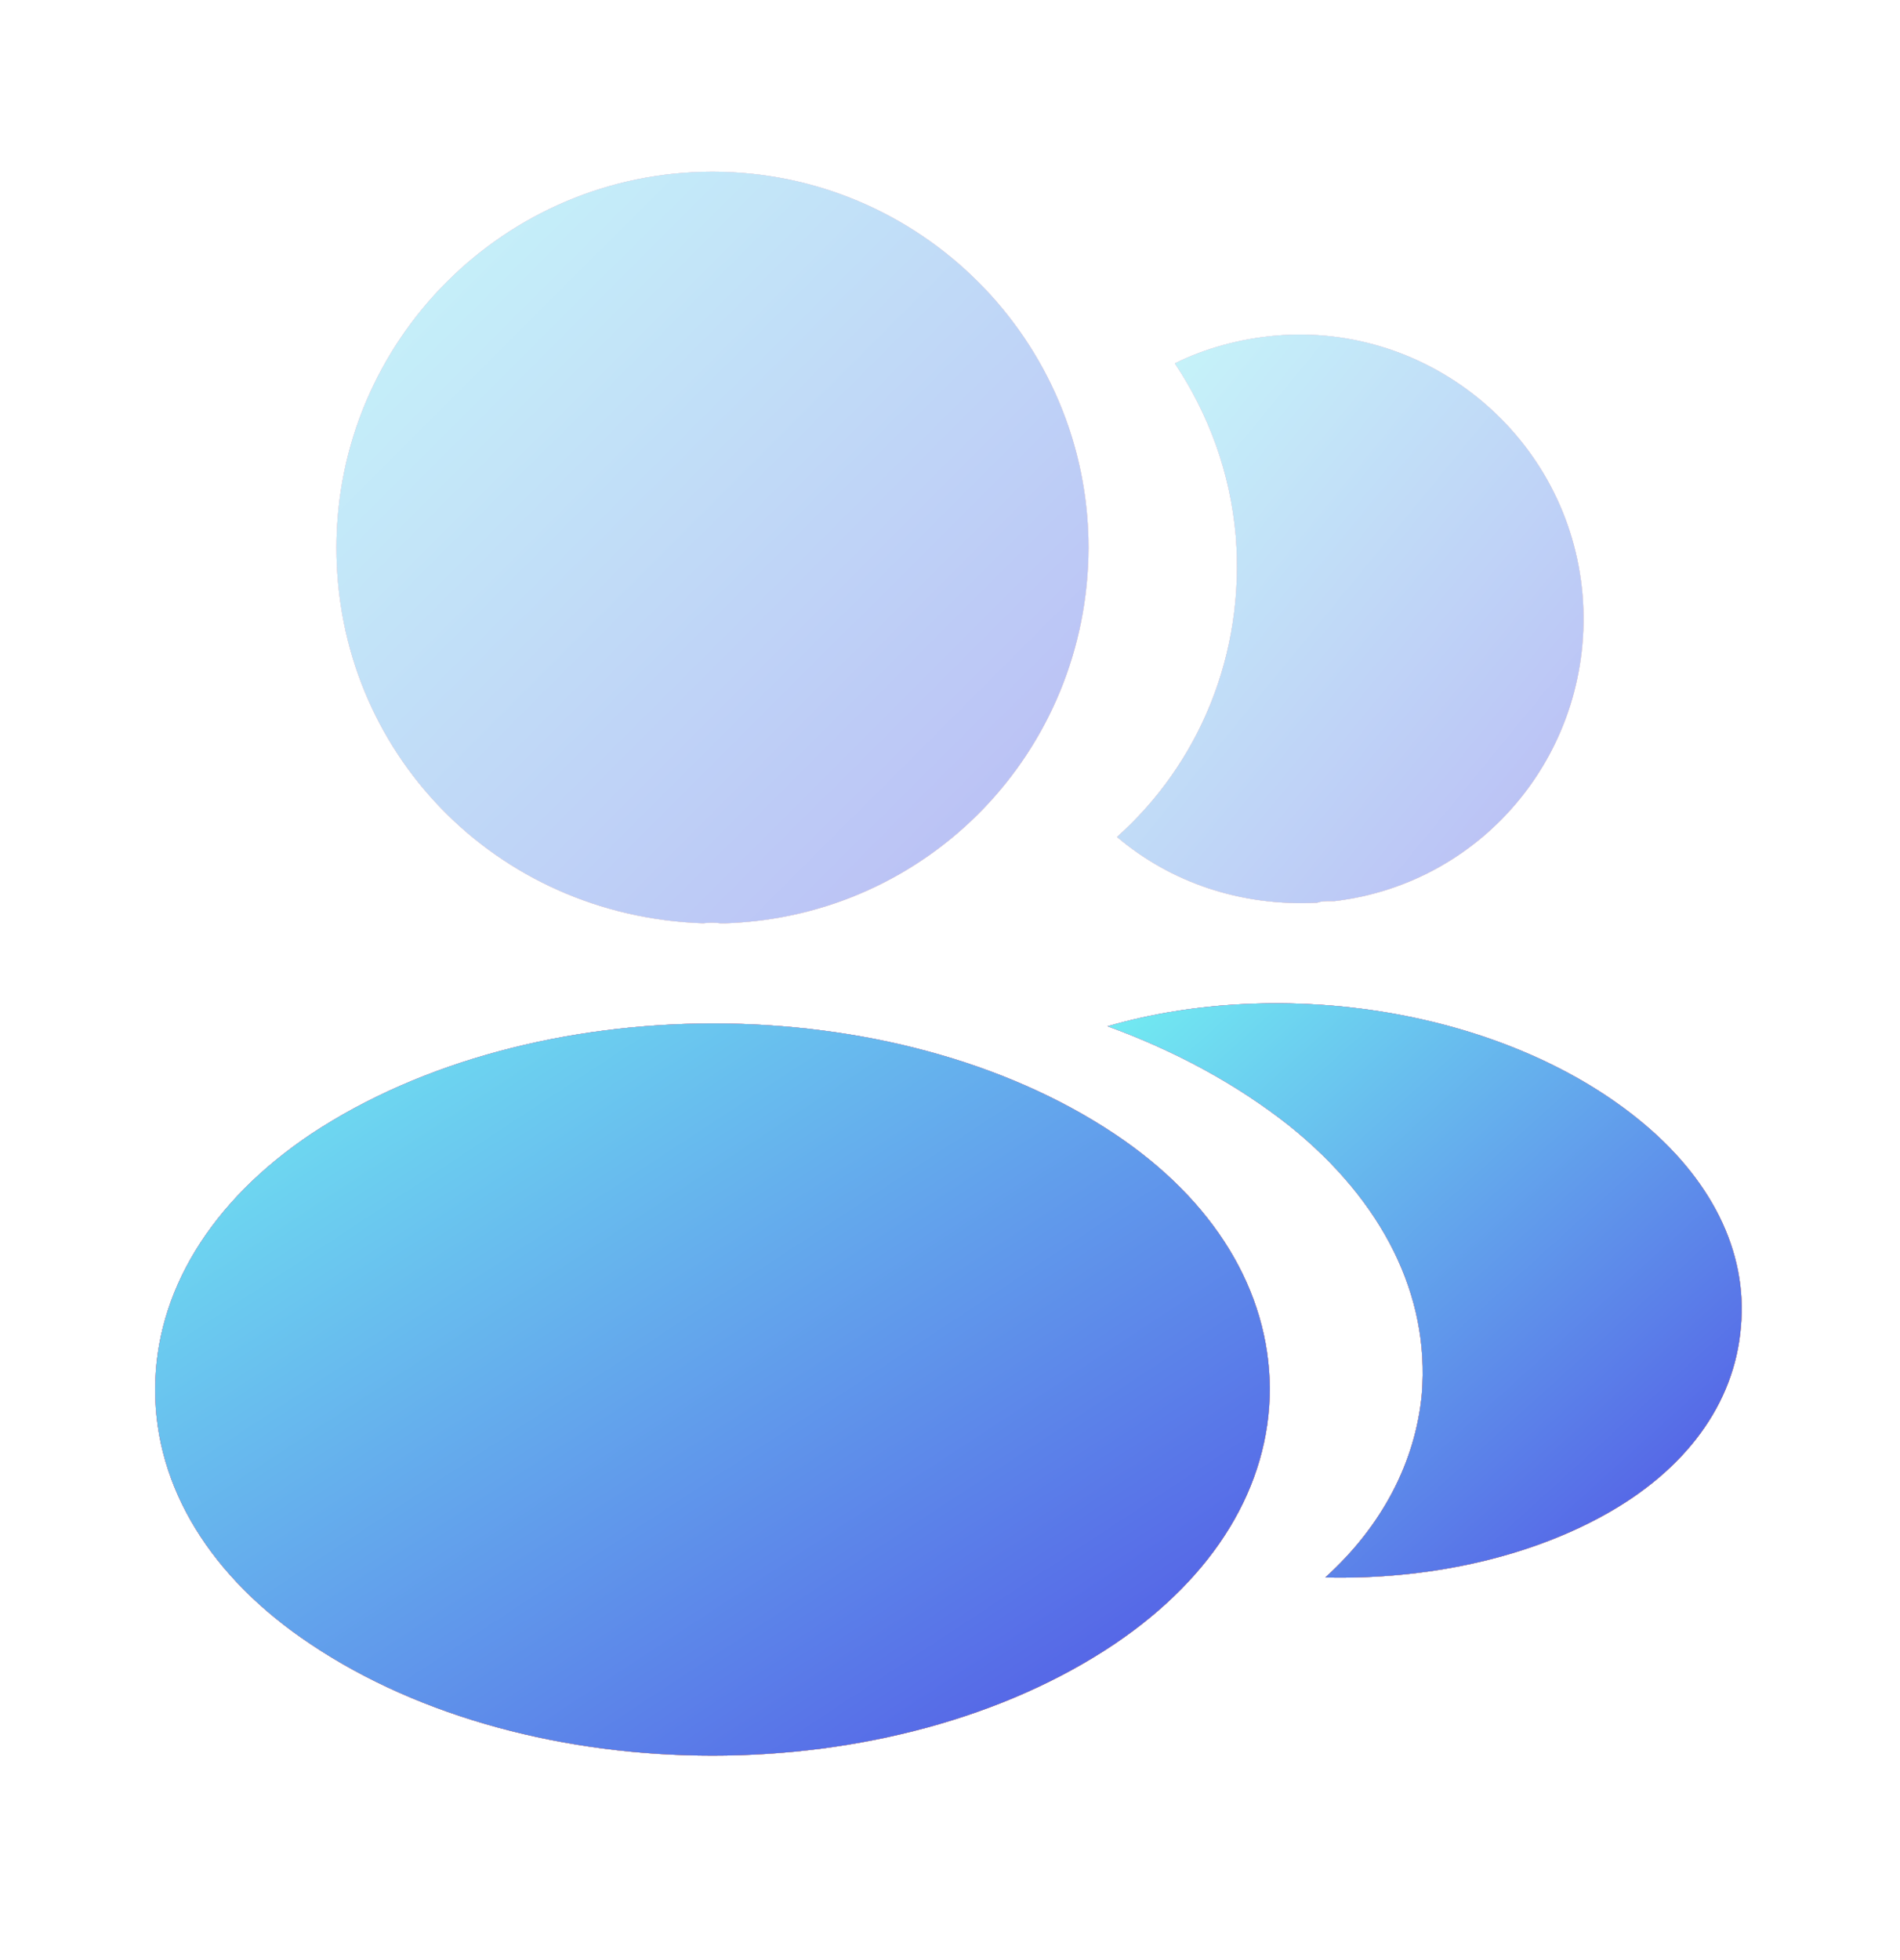 <svg width="32" height="33" viewBox="0 0 32 33" fill="none" xmlns="http://www.w3.org/2000/svg">
<g opacity="0.4">
<path d="M12 2.891C8.507 2.891 5.667 5.731 5.667 9.224C5.667 12.651 8.347 15.424 11.84 15.544C11.947 15.531 12.053 15.531 12.133 15.544C12.16 15.544 12.173 15.544 12.2 15.544C12.213 15.544 12.213 15.544 12.227 15.544C15.64 15.424 18.32 12.651 18.333 9.224C18.333 5.731 15.493 2.891 12 2.891Z" fill="#344054"/>
<path d="M12 2.891C8.507 2.891 5.667 5.731 5.667 9.224C5.667 12.651 8.347 15.424 11.84 15.544C11.947 15.531 12.053 15.531 12.133 15.544C12.16 15.544 12.173 15.544 12.2 15.544C12.213 15.544 12.213 15.544 12.227 15.544C15.64 15.424 18.32 12.651 18.333 9.224C18.333 5.731 15.493 2.891 12 2.891Z" fill="url(#paint0_linear_3639_300846)"/>
<path d="M12 2.891C8.507 2.891 5.667 5.731 5.667 9.224C5.667 12.651 8.347 15.424 11.84 15.544C11.947 15.531 12.053 15.531 12.133 15.544C12.16 15.544 12.173 15.544 12.2 15.544C12.213 15.544 12.213 15.544 12.227 15.544C15.64 15.424 18.32 12.651 18.333 9.224C18.333 5.731 15.493 2.891 12 2.891Z" fill="url(#paint1_linear_3639_300846)"/>
<path d="M12 2.891C8.507 2.891 5.667 5.731 5.667 9.224C5.667 12.651 8.347 15.424 11.84 15.544C11.947 15.531 12.053 15.531 12.133 15.544C12.16 15.544 12.173 15.544 12.2 15.544C12.213 15.544 12.213 15.544 12.227 15.544C15.64 15.424 18.32 12.651 18.333 9.224C18.333 5.731 15.493 2.891 12 2.891Z" fill="url(#paint2_linear_3639_300846)"/>
</g>
<path d="M18.773 19.091C15.053 16.611 8.987 16.611 5.24 19.091C3.547 20.225 2.613 21.758 2.613 23.398C2.613 25.038 3.547 26.558 5.227 27.678C7.093 28.931 9.547 29.558 12 29.558C14.453 29.558 16.907 28.931 18.773 27.678C20.453 26.545 21.387 25.025 21.387 23.371C21.373 21.731 20.453 20.211 18.773 19.091Z" fill="#344054"/>
<path d="M18.773 19.091C15.053 16.611 8.987 16.611 5.24 19.091C3.547 20.225 2.613 21.758 2.613 23.398C2.613 25.038 3.547 26.558 5.227 27.678C7.093 28.931 9.547 29.558 12 29.558C14.453 29.558 16.907 28.931 18.773 27.678C20.453 26.545 21.387 25.025 21.387 23.371C21.373 21.731 20.453 20.211 18.773 19.091Z" fill="url(#paint3_linear_3639_300846)"/>
<path d="M18.773 19.091C15.053 16.611 8.987 16.611 5.24 19.091C3.547 20.225 2.613 21.758 2.613 23.398C2.613 25.038 3.547 26.558 5.227 27.678C7.093 28.931 9.547 29.558 12 29.558C14.453 29.558 16.907 28.931 18.773 27.678C20.453 26.545 21.387 25.025 21.387 23.371C21.373 21.731 20.453 20.211 18.773 19.091Z" fill="url(#paint4_linear_3639_300846)"/>
<path d="M18.773 19.091C15.053 16.611 8.987 16.611 5.24 19.091C3.547 20.225 2.613 21.758 2.613 23.398C2.613 25.038 3.547 26.558 5.227 27.678C7.093 28.931 9.547 29.558 12 29.558C14.453 29.558 16.907 28.931 18.773 27.678C20.453 26.545 21.387 25.025 21.387 23.371C21.373 21.731 20.453 20.211 18.773 19.091Z" fill="url(#paint5_linear_3639_300846)"/>
<g opacity="0.4">
<path d="M26.653 10.011C26.867 12.598 25.027 14.865 22.48 15.171C22.467 15.171 22.467 15.171 22.453 15.171H22.413C22.333 15.171 22.253 15.171 22.187 15.198C20.893 15.265 19.707 14.851 18.813 14.091C20.187 12.865 20.973 11.025 20.813 9.025C20.72 7.945 20.347 6.958 19.787 6.118C20.293 5.865 20.88 5.705 21.48 5.651C24.093 5.425 26.427 7.371 26.653 10.011Z" fill="#344054"/>
<path d="M26.653 10.011C26.867 12.598 25.027 14.865 22.48 15.171C22.467 15.171 22.467 15.171 22.453 15.171H22.413C22.333 15.171 22.253 15.171 22.187 15.198C20.893 15.265 19.707 14.851 18.813 14.091C20.187 12.865 20.973 11.025 20.813 9.025C20.72 7.945 20.347 6.958 19.787 6.118C20.293 5.865 20.88 5.705 21.48 5.651C24.093 5.425 26.427 7.371 26.653 10.011Z" fill="url(#paint6_linear_3639_300846)"/>
<path d="M26.653 10.011C26.867 12.598 25.027 14.865 22.48 15.171C22.467 15.171 22.467 15.171 22.453 15.171H22.413C22.333 15.171 22.253 15.171 22.187 15.198C20.893 15.265 19.707 14.851 18.813 14.091C20.187 12.865 20.973 11.025 20.813 9.025C20.72 7.945 20.347 6.958 19.787 6.118C20.293 5.865 20.88 5.705 21.48 5.651C24.093 5.425 26.427 7.371 26.653 10.011Z" fill="url(#paint7_linear_3639_300846)"/>
<path d="M26.653 10.011C26.867 12.598 25.027 14.865 22.48 15.171C22.467 15.171 22.467 15.171 22.453 15.171H22.413C22.333 15.171 22.253 15.171 22.187 15.198C20.893 15.265 19.707 14.851 18.813 14.091C20.187 12.865 20.973 11.025 20.813 9.025C20.72 7.945 20.347 6.958 19.787 6.118C20.293 5.865 20.88 5.705 21.48 5.651C24.093 5.425 26.427 7.371 26.653 10.011Z" fill="url(#paint8_linear_3639_300846)"/>
</g>
<path d="M29.32 22.345C29.213 23.638 28.387 24.758 27 25.518C25.667 26.251 23.987 26.598 22.32 26.558C23.28 25.691 23.84 24.611 23.947 23.465C24.08 21.811 23.293 20.224 21.72 18.958C20.827 18.251 19.787 17.691 18.653 17.278C21.6 16.424 25.307 16.998 27.587 18.838C28.813 19.825 29.44 21.064 29.32 22.345Z" fill="#344054"/>
<path d="M29.32 22.345C29.213 23.638 28.387 24.758 27 25.518C25.667 26.251 23.987 26.598 22.32 26.558C23.28 25.691 23.84 24.611 23.947 23.465C24.08 21.811 23.293 20.224 21.72 18.958C20.827 18.251 19.787 17.691 18.653 17.278C21.6 16.424 25.307 16.998 27.587 18.838C28.813 19.825 29.44 21.064 29.32 22.345Z" fill="url(#paint9_linear_3639_300846)"/>
<path d="M29.32 22.345C29.213 23.638 28.387 24.758 27 25.518C25.667 26.251 23.987 26.598 22.32 26.558C23.28 25.691 23.84 24.611 23.947 23.465C24.08 21.811 23.293 20.224 21.72 18.958C20.827 18.251 19.787 17.691 18.653 17.278C21.6 16.424 25.307 16.998 27.587 18.838C28.813 19.825 29.44 21.064 29.32 22.345Z" fill="url(#paint10_linear_3639_300846)"/>
<path d="M29.32 22.345C29.213 23.638 28.387 24.758 27 25.518C25.667 26.251 23.987 26.598 22.32 26.558C23.28 25.691 23.84 24.611 23.947 23.465C24.08 21.811 23.293 20.224 21.72 18.958C20.827 18.251 19.787 17.691 18.653 17.278C21.6 16.424 25.307 16.998 27.587 18.838C28.813 19.825 29.44 21.064 29.32 22.345Z" fill="url(#paint11_linear_3639_300846)"/>
<defs>
<linearGradient id="paint0_linear_3639_300846" x1="5.667" y1="2.891" x2="5.667" y2="15.544" gradientUnits="userSpaceOnUse">
<stop stop-color="#FECFEF"/>
<stop offset="1" stop-color="#FF989C"/>
</linearGradient>
<linearGradient id="paint1_linear_3639_300846" x1="5.667" y1="2.891" x2="18.32" y2="15.558" gradientUnits="userSpaceOnUse">
<stop stop-color="#F74FAC"/>
<stop offset="1" stop-color="#FCB24F"/>
</linearGradient>
<linearGradient id="paint2_linear_3639_300846" x1="5.667" y1="2.891" x2="18.32" y2="15.558" gradientUnits="userSpaceOnUse">
<stop stop-color="#72EDF2"/>
<stop offset="1" stop-color="#5151E5"/>
</linearGradient>
<linearGradient id="paint3_linear_3639_300846" x1="2.613" y1="17.231" x2="2.613" y2="29.558" gradientUnits="userSpaceOnUse">
<stop stop-color="#FECFEF"/>
<stop offset="1" stop-color="#FF989C"/>
</linearGradient>
<linearGradient id="paint4_linear_3639_300846" x1="2.613" y1="17.231" x2="13.924" y2="34.458" gradientUnits="userSpaceOnUse">
<stop stop-color="#F74FAC"/>
<stop offset="1" stop-color="#FCB24F"/>
</linearGradient>
<linearGradient id="paint5_linear_3639_300846" x1="2.613" y1="17.231" x2="13.924" y2="34.458" gradientUnits="userSpaceOnUse">
<stop stop-color="#72EDF2"/>
<stop offset="1" stop-color="#5151E5"/>
</linearGradient>
<linearGradient id="paint6_linear_3639_300846" x1="18.813" y1="5.633" x2="18.813" y2="15.205" gradientUnits="userSpaceOnUse">
<stop stop-color="#FECFEF"/>
<stop offset="1" stop-color="#FF989C"/>
</linearGradient>
<linearGradient id="paint7_linear_3639_300846" x1="18.813" y1="5.633" x2="28.201" y2="13.339" gradientUnits="userSpaceOnUse">
<stop stop-color="#F74FAC"/>
<stop offset="1" stop-color="#FCB24F"/>
</linearGradient>
<linearGradient id="paint8_linear_3639_300846" x1="18.813" y1="5.633" x2="28.201" y2="13.339" gradientUnits="userSpaceOnUse">
<stop stop-color="#72EDF2"/>
<stop offset="1" stop-color="#5151E5"/>
</linearGradient>
<linearGradient id="paint9_linear_3639_300846" x1="18.653" y1="16.891" x2="18.653" y2="26.561" gradientUnits="userSpaceOnUse">
<stop stop-color="#FECFEF"/>
<stop offset="1" stop-color="#FF989C"/>
</linearGradient>
<linearGradient id="paint10_linear_3639_300846" x1="18.653" y1="16.891" x2="28.276" y2="27.519" gradientUnits="userSpaceOnUse">
<stop stop-color="#F74FAC"/>
<stop offset="1" stop-color="#FCB24F"/>
</linearGradient>
<linearGradient id="paint11_linear_3639_300846" x1="18.653" y1="16.891" x2="28.276" y2="27.519" gradientUnits="userSpaceOnUse">
<stop stop-color="#72EDF2"/>
<stop offset="1" stop-color="#5151E5"/>
</linearGradient>
</defs>
</svg>
